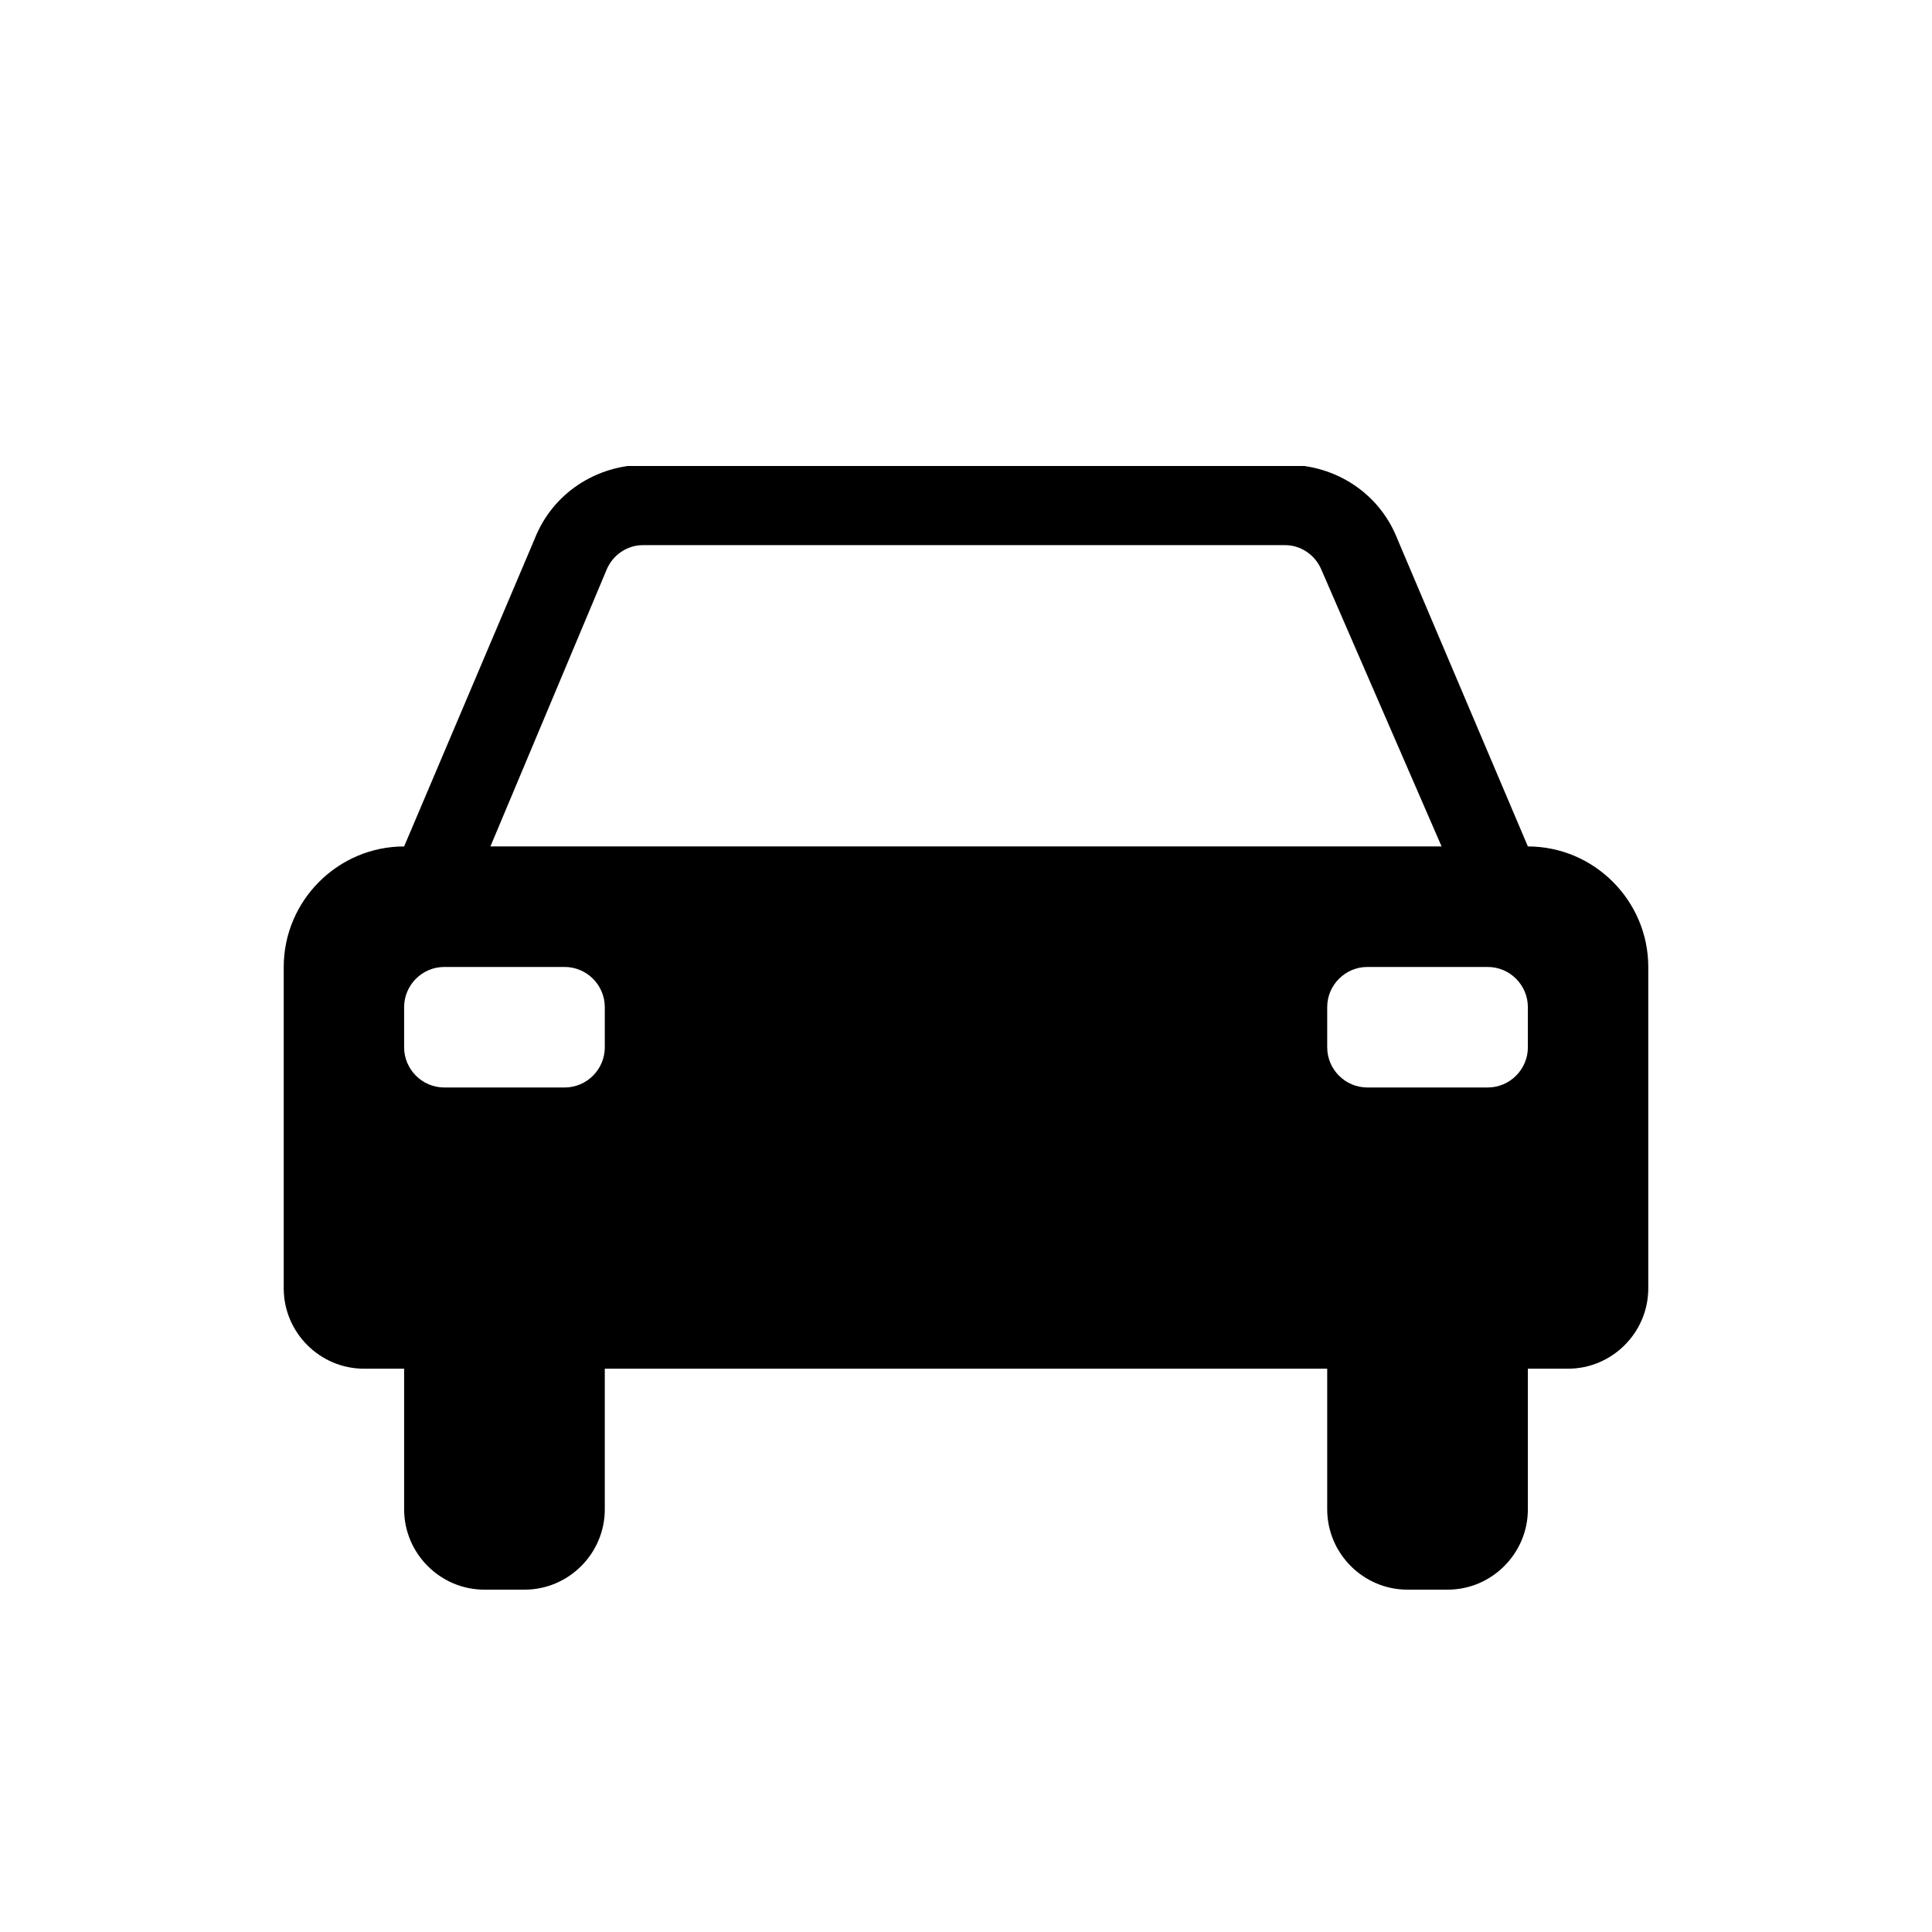 <svg width="692" height="692" xmlns="http://www.w3.org/2000/svg" xmlns:xlink="http://www.w3.org/1999/xlink" overflow="hidden"><defs><clipPath id="clip0"><path d="M246-366 938-366 938 326 246 326Z" fill-rule="evenodd" clip-rule="evenodd"/></clipPath><clipPath id="clip1"><path d="M467.121-265.118 467.121-199.087 743.853-199.087 743.853-265.118ZM247-365 937-365 937 326 247 326Z" fill-rule="evenodd" clip-rule="evenodd"/></clipPath><clipPath id="clip2"><path d="M247-365 937-365 937 326 247 326Z" fill-rule="evenodd" clip-rule="evenodd"/></clipPath><clipPath id="clip3"><path d="M247-365 937-365 937 326 247 326Z" fill-rule="evenodd" clip-rule="evenodd"/></clipPath></defs><g clip-path="url(#clip0)" transform="translate(-246 366)"><g clip-path="url(#clip1)"><g clip-path="url(#clip2)"><g clip-path="url(#clip3)"><path d="M546.25 373.75C546.25 381.656 539.781 388.125 531.875 388.125L488.75 388.125C480.844 388.125 474.375 381.656 474.375 373.75L474.375 359.375C474.375 351.469 480.844 345 488.75 345L531.875 345C539.781 345 546.25 351.469 546.25 359.375L546.25 373.75ZM174.656 301.875 216.344 202.688C218.5 197.656 223.531 194.063 229.281 194.063L459.281 194.063C465.031 194.063 470.063 197.656 472.219 202.688L515.344 301.875 174.656 301.875ZM215.625 373.75C215.625 381.656 209.156 388.125 201.25 388.125L158.125 388.125C150.219 388.125 143.75 381.656 143.75 373.75L143.75 359.375C143.75 351.469 150.219 345 158.125 345L201.25 345C209.156 345 215.625 351.469 215.625 359.375L215.625 373.75ZM546.25 301.875 499.531 191.906C493.063 175.375 477.25 165.313 460 165.313L402.5 165.313 402.5 150.938C402.5 135.125 389.563 122.188 373.75 122.188L316.25 122.188C300.438 122.188 287.5 135.125 287.5 150.938L287.5 165.313 230 165.313C212.75 165.313 196.938 175.375 190.469 191.906L143.75 301.875C120.031 301.875 100.625 321.281 100.625 345L100.625 460C100.625 475.812 113.563 488.75 129.375 488.75L143.75 488.75 143.75 539.063C143.75 554.875 156.688 567.813 172.5 567.813L186.875 567.813C202.688 567.813 215.625 554.875 215.625 539.063L215.625 488.75 474.375 488.75 474.375 539.063C474.375 554.875 487.313 567.813 503.125 567.813L517.5 567.813C533.313 567.813 546.25 554.875 546.25 539.063L546.25 488.75 560.625 488.75C576.438 488.75 589.375 475.812 589.375 460L589.375 345C589.375 321.281 569.969 301.875 546.25 301.875Z" transform="matrix(1 0 -0 1.001 247 -365)"/></g></g></g></g></svg>